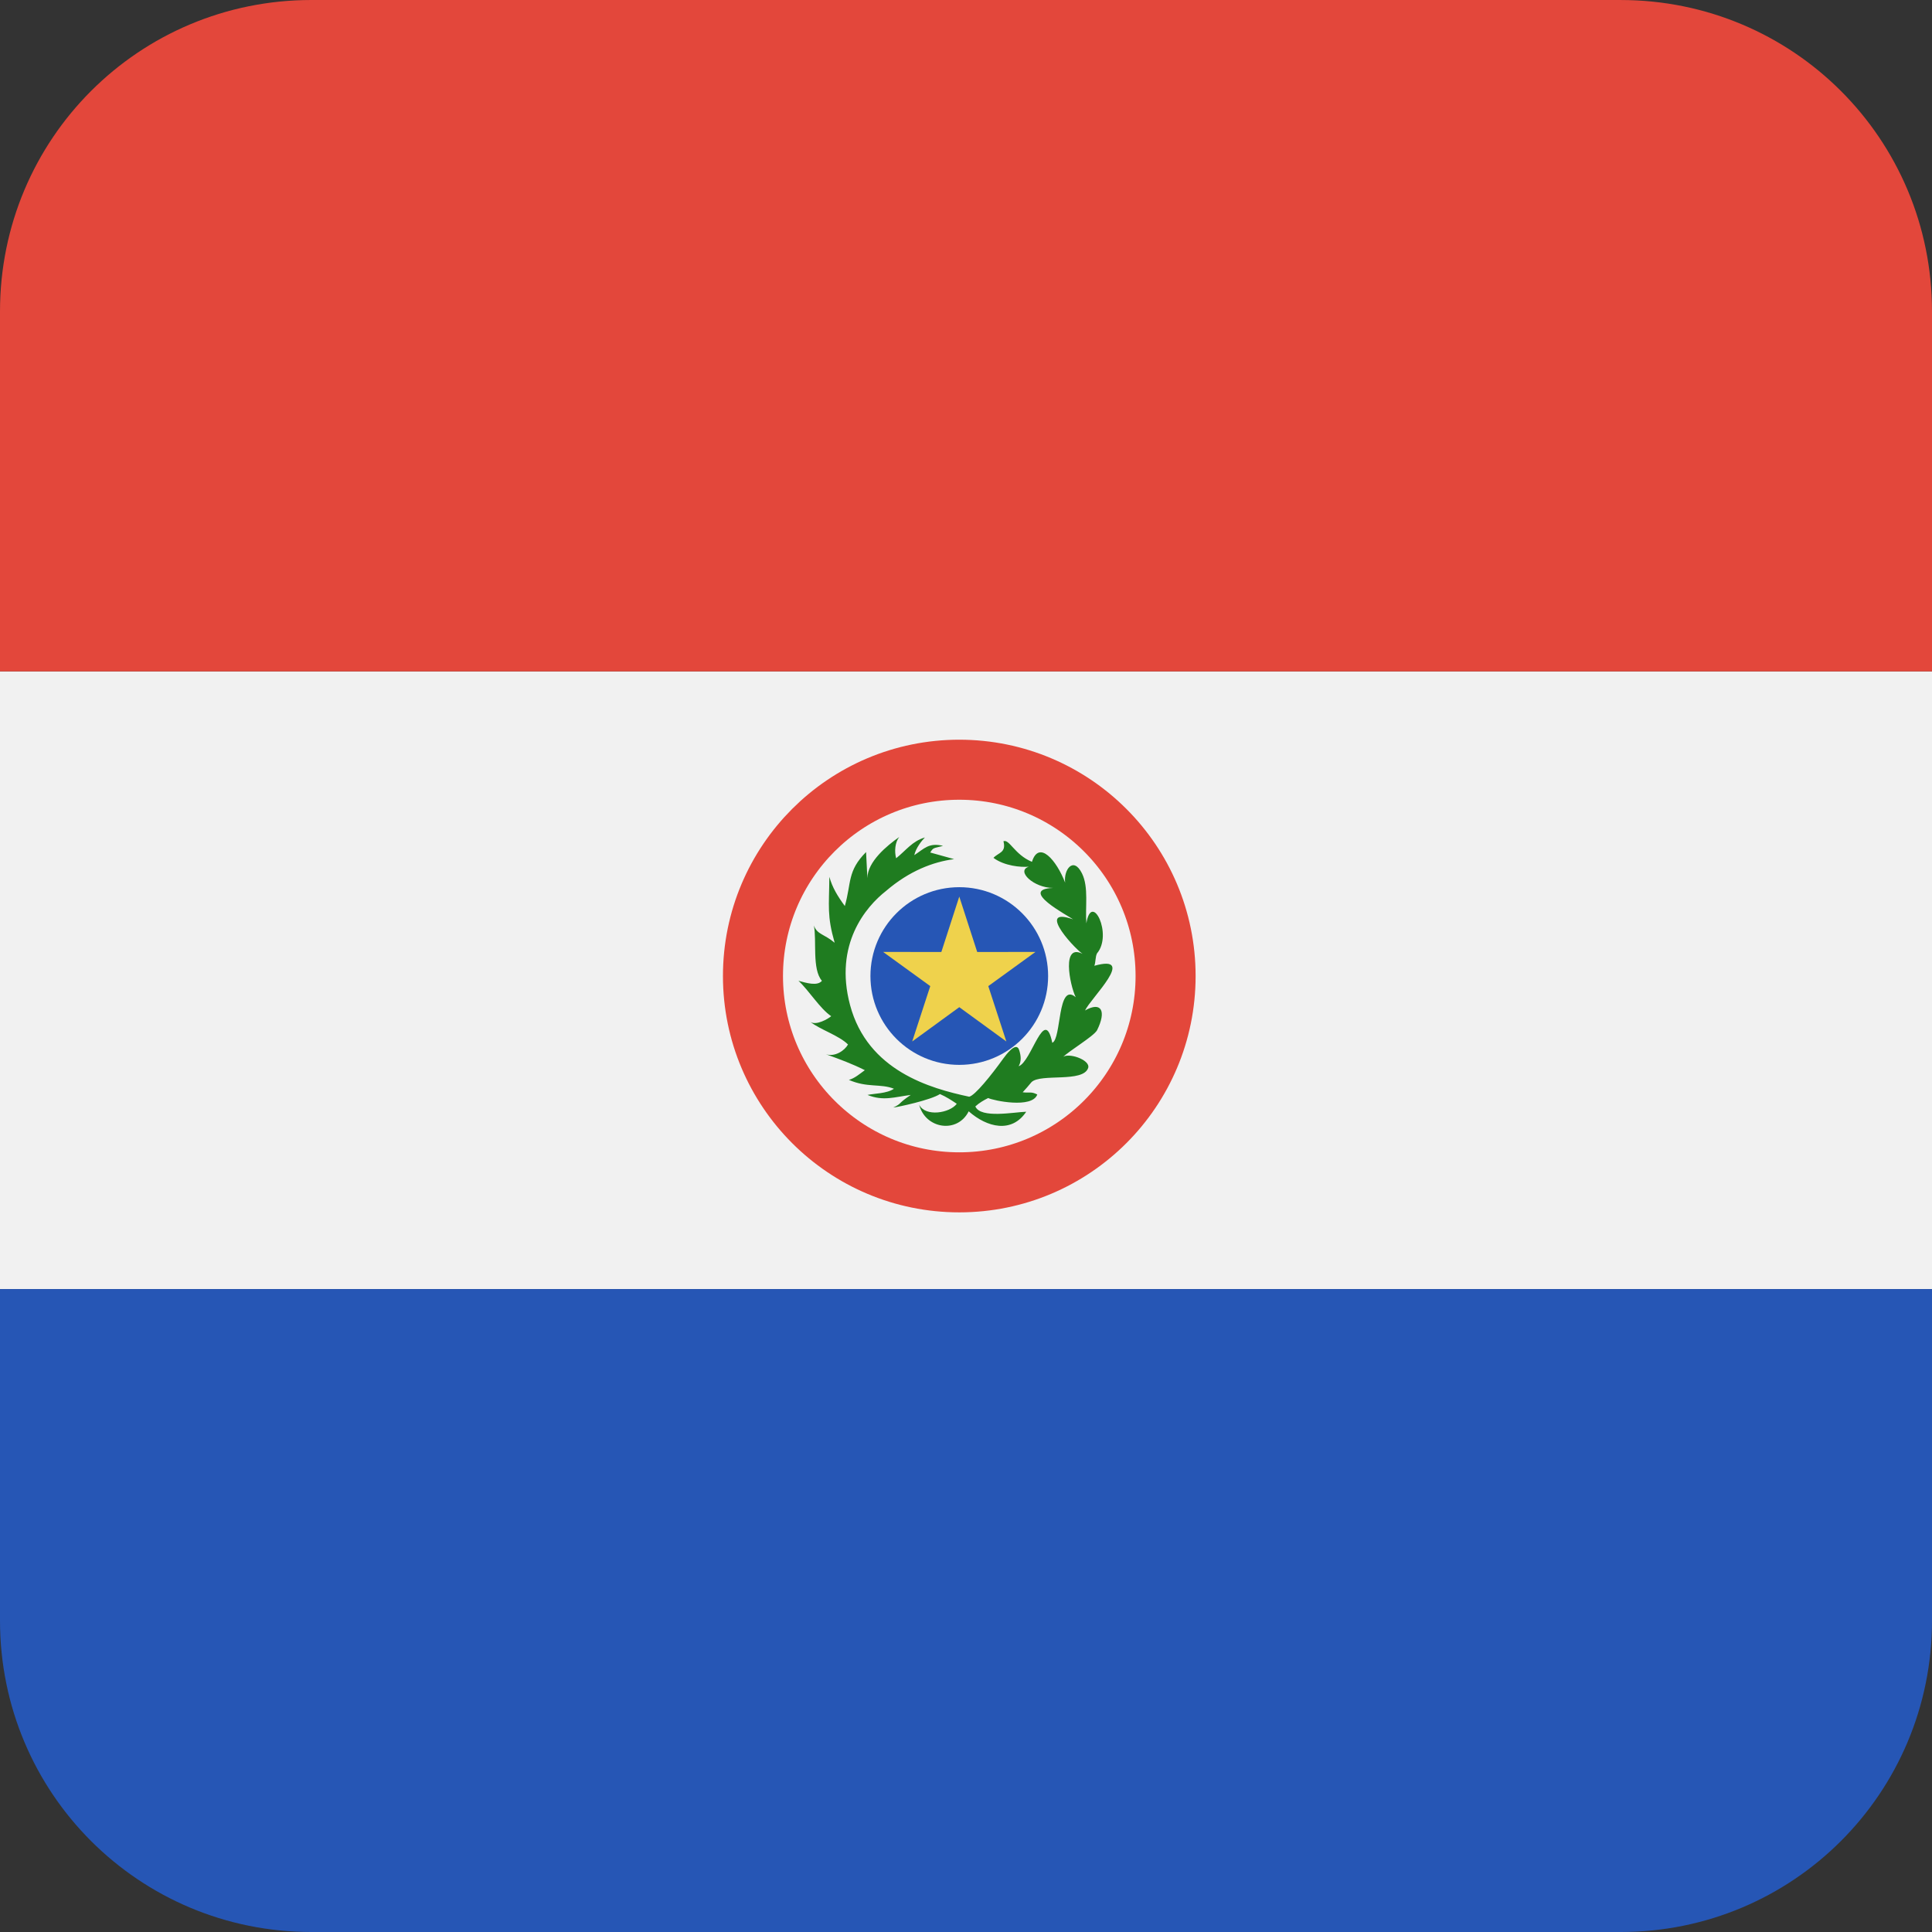 <?xml version="1.0" encoding="UTF-8" standalone="no"?>
<!-- Created with Inkscape (http://www.inkscape.org/) -->

<svg
   xmlns:dc="http://purl.org/dc/elements/1.1/"
   xmlns:cc="http://creativecommons.org/ns#"
   xmlns:rdf="http://www.w3.org/1999/02/22-rdf-syntax-ns#"
   xmlns:svg="http://www.w3.org/2000/svg"
   xmlns="http://www.w3.org/2000/svg"
   xmlns:sodipodi="http://sodipodi.sourceforge.net/DTD/sodipodi-0.dtd"
   xmlns:inkscape="http://www.inkscape.org/namespaces/inkscape"
   width="145.899mm"
   height="145.899mm"
   viewBox="0 0 145.899 145.899"
   version="1.1"
   id="svg8"
   inkscape:version="0.92.3 (2405546, 2018-03-11)"
   sodipodi:docname="paraguay_flag.svg">
  <rect x="0" y="0" width="145.899" height="145.899" fill="#333333" stroke="none"/>
  <defs
     id="defs2">














</defs>
  <sodipodi:namedview
     id="base"
     pagecolor="#ffffff"
     bordercolor="#666666"
     borderopacity="1.0"
     inkscape:pageopacity="0.0"
     inkscape:pageshadow="2"
     inkscape:zoom="0.98994949"
     inkscape:cx="322.61367"
     inkscape:cy="248.80647"
     inkscape:document-units="mm"
     inkscape:current-layer="layer1"
     showgrid="false"
     inkscape:snap-global="false"
     inkscape:window-width="866"
     inkscape:window-height="641"
     inkscape:window-x="809"
     inkscape:window-y="180"
     inkscape:window-maximized="0"
     fit-margin-top="0"
     fit-margin-left="0"
     fit-margin-right="0"
     fit-margin-bottom="0" />
  <g
     inkscape:label="Layer 1"
     inkscape:groupmode="layer"
     id="layer1"
     transform="translate(-32.355,-39.1)">
    <path
       style="fill:#f1f1f1;fill-opacity:1;stroke:none;stroke-width:4.534;stroke-miterlimit:4;stroke-dasharray:none;stroke-opacity:1"
       d="M 32.355,89.8 V 136.446 H 178.254 V 89.8 Z"
       id="rect4674"
       inkscape:connector-curvature="0" />
    <path
       style="fill:#2656b5;fill-opacity:1;stroke:none;stroke-width:0.265;stroke-opacity:1"
       d="m 32.355,136.446 v 25.033 c 0,13.03 10.49,23.52 23.52,23.52 h 98.859 c 13.03,0 23.52,-10.49 23.52,-23.52 v -25.033 z"
       id="rect912"
       inkscape:connector-curvature="0" />
    <path
       style="fill:#1f7c20;fill-opacity:1;stroke:none;stroke-width:0.265px;stroke-linecap:butt;stroke-linejoin:miter;stroke-opacity:1"
       d="m 105.542,121.92 c -2.916,-0.623 -7.667,-1.943 -8.995,-6.926 -1.219,-4.575 1.189,-7.415 2.714,-8.609 1.754,-1.508 3.545,-2.198 5.145,-2.406 l -1.804,-0.501 c 0.253,-0.396 0.233,-0.3 0.969,-0.501 -1.076,-0.262 -1.417,0.208 -2.172,0.702 0.116,-0.537 0.572,-1.107 0.802,-1.336 -0.954,0.278 -1.416,0.966 -2.172,1.57 -0.145,-0.535 -0.079,-1.213 0.234,-1.604 -0.912,0.64 -2.405,1.865 -2.405,3.107 l -0.1,-1.971 c -1.43,1.44 -1.1,2.314 -1.604,4.076 -0.552,-0.756 -0.935,-1.383 -1.169,-2.205 -0.019,2.254 -0.186,2.925 0.401,4.978 -0.795,-0.672 -1.315,-0.61 -1.57,-1.303 0.23,1.096 -0.154,3.3 0.608,4.176 -0.336,0.421 -1.183,0.16 -1.771,0 0.788,0.728 1.63,2.111 2.472,2.673 -0.253,0.217 -1.134,0.718 -1.57,0.434 0.771,0.599 2.153,1.018 2.84,1.704 -0.261,0.465 -0.988,0.954 -1.67,0.735 1.115,0.405 1.976,0.721 2.94,1.203 -0.414,0.304 -0.769,0.611 -1.203,0.735 1.394,0.611 2.394,0.265 3.401,0.668 -0.547,0.373 -1.467,0.35 -1.998,0.468 1.204,0.486 2.045,0.153 3.267,-10e-6 -1.053,0.708 -0.615,0.61 -1.319,0.951 0.37,-0.035 2.856,-0.573 3.524,-1.018 0.483,0.21 0.864,0.464 1.27,0.735 -0.514,0.697 -2.364,1.019 -2.84,0.067 0.465,1.833 2.888,2.209 3.742,0.501 1.397,1.232 3.25,1.673 4.343,0.033 -0.915,0.025 -3.442,0.532 -3.842,-0.401 0.298,-0.276 0.636,-0.468 0.969,-0.635 0.383,0.192 3.325,0.815 3.708,-0.267 -0.484,-0.242 -0.557,-0.099 -1.102,-0.167 0.23,-0.254 0.464,-0.513 0.668,-0.768 0.693,-0.672 3.899,0.062 4.276,-1.069 0.205,-0.614 -1.598,-1.235 -1.971,-0.768 0.604,-0.576 2.342,-1.59 2.639,-2.071 0.736,-1.472 0.322,-2.203 -0.902,-1.503 0.428,-0.934 3.961,-4.285 0.702,-3.374 0.108,-0.278 0.067,-0.669 0.2,-0.935 1.21,-1.426 -0.407,-4.707 -0.802,-2.272 -0.102,-1.188 0.191,-2.724 -0.334,-3.775 -0.65,-1.299 -1.392,-0.274 -1.27,0.702 -0.647,-1.679 -1.976,-3.249 -2.506,-1.57 -1.315,-0.546 -1.705,-1.735 -2.152,-1.555 0.225,0.868 -0.366,0.841 -0.755,1.254 0.824,0.615 2.073,0.723 2.673,0.668 -0.995,0.311 0.361,1.604 1.837,1.604 -2.685,0.104 1.143,2.104 1.503,2.372 -2.995,-1.051 0.435,2.573 0.835,2.673 -1.771,-1.056 -1.074,2.329 -0.635,3.207 -1.404,-1.182 -1.063,3.168 -1.771,3.441 -0.588,-2.857 -1.561,1.44 -2.539,1.771 0.21,-0.364 0.189,-0.769 0.033,-1.236 -0.22,-0.661 -0.997,0.382 -1.203,0.668 -0.893,1.245 -2.133,2.788 -2.572,2.873 z"
       id="path4630"
       inkscape:connector-curvature="0"
       sodipodi:nodetypes="csccccccccccccccccccccccccccccccccccccscccccccccccccccccccscc" />
    <circle
       style="fill:#2656b5;fill-opacity:1;stroke:none;stroke-width:0.265;stroke-opacity:1"
       id="path4632"
       cx="104.797"
       cy="112.807"
       r="6.709" />
    <path
       sodipodi:type="star"
       style="fill:#efd24c;fill-opacity:1;stroke:none;stroke-width:0.265;stroke-opacity:1"
       id="path4636"
       sodipodi:sides="5"
       sodipodi:cx="104.79712"
       sodipodi:cy="112.85539"
       sodipodi:r1="6.0483575"
       sodipodi:r2="2.3037319"
       sodipodi:arg1="-1.5707963"
       sodipodi:arg2="-0.94247777"
       inkscape:flatsided="false"
       inkscape:rounded="0"
       inkscape:randomized="0"
       d="m 104.797,106.807 1.354,4.185 4.398,-0.005 -3.561,2.581 1.364,4.181 -3.555,-2.59 -3.555,2.59 1.364,-4.181 -3.561,-2.581 4.398,0.005 z"
       inkscape:transform-center-x="2.6892857e-006"
       inkscape:transform-center-y="-0.5775687" />
    <circle
       style="fill:none;fill-opacity:1;stroke:#e3473b;stroke-width:4.534;stroke-miterlimit:4;stroke-dasharray:none;stroke-opacity:1"
       id="path4638"
       cx="104.797"
       cy="112.807"
       r="15.58" />
    <path
       style="fill:#e3473b;fill-opacity:1;stroke:none;stroke-width:0.265;stroke-opacity:1"
       d="m 55.875,39.1 c -13.03,0 -23.52,10.49 -23.52,23.519 V 89.8 H 178.254 V 62.62 c 0,-13.03 -10.49,-23.519 -23.52,-23.519 z"
       id="rect912-3"
       inkscape:connector-curvature="0" />
  </g>
</svg>
